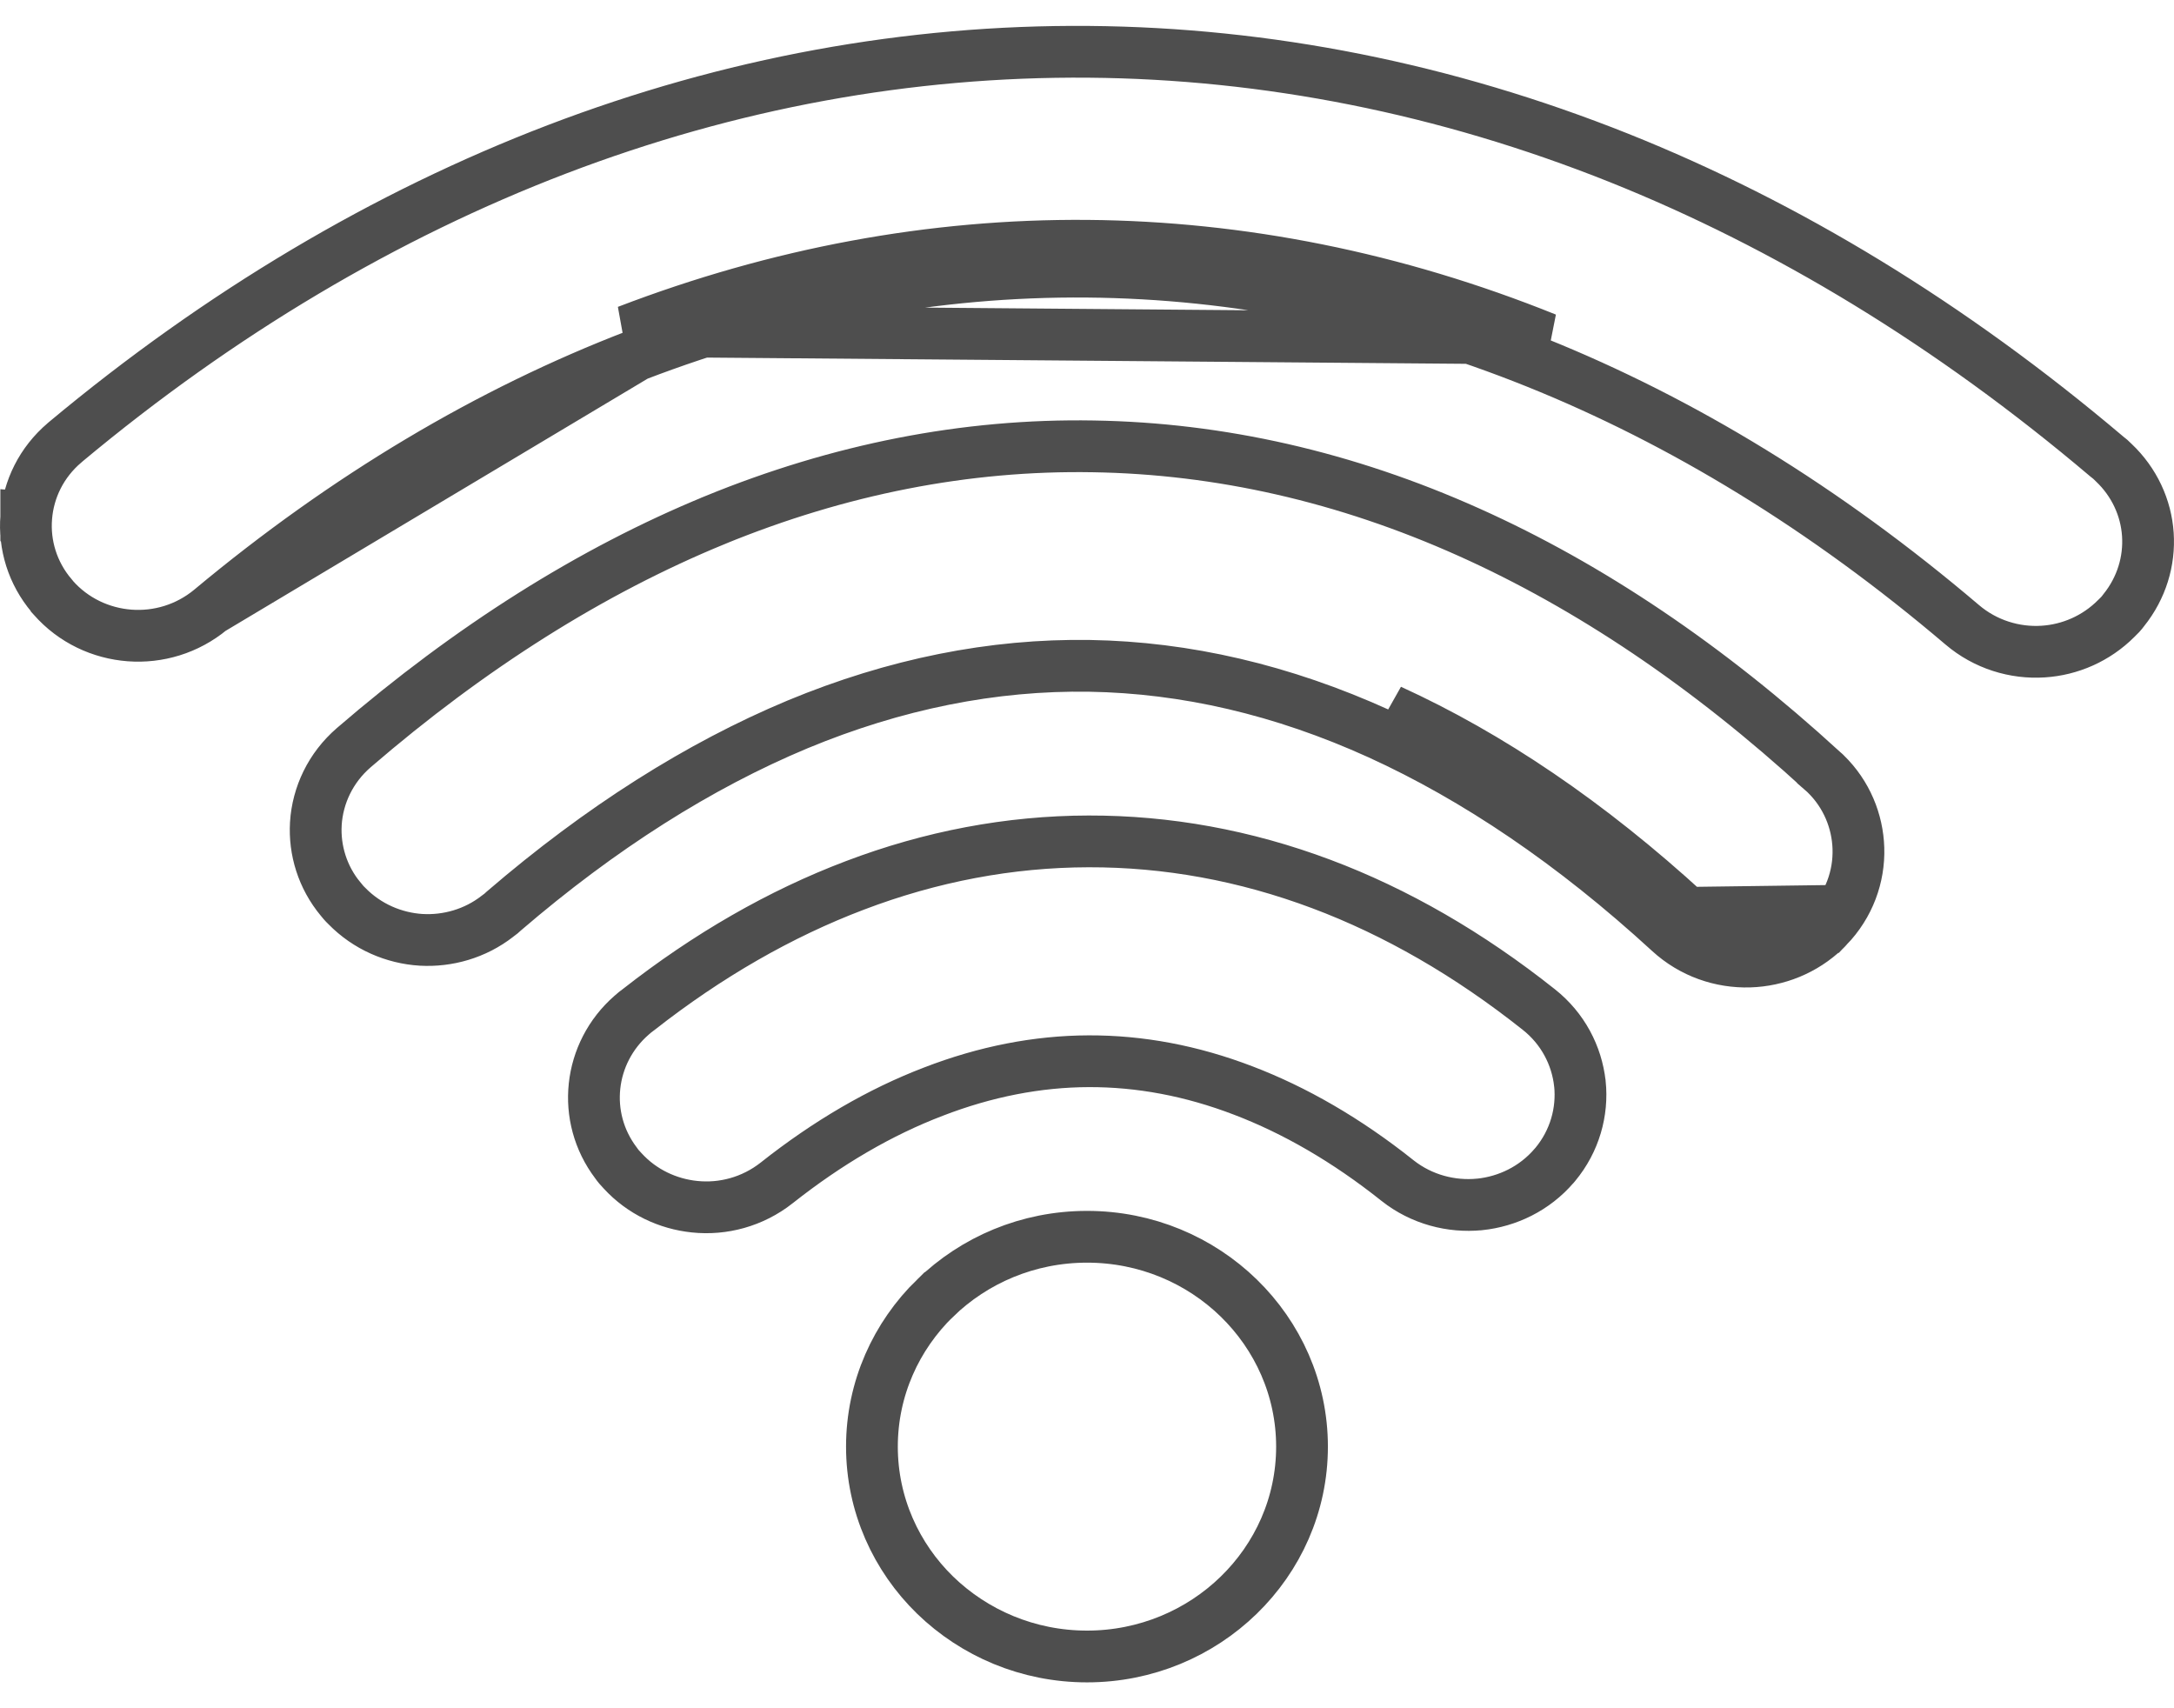 <svg width="42" height="33" viewBox="0 0 42 33" fill="none" xmlns="http://www.w3.org/2000/svg">
<path d="M4.073 11.775L4.072 11.776C3.617 12.153 3.052 12.317 2.505 12.276C1.955 12.235 1.417 11.989 1.026 11.543L1.006 11.521L0.999 11.509C0.626 11.07 0.464 10.521 0.507 9.992M4.073 11.775L12.295 6.862C15.147 5.768 18.074 5.223 21.003 5.248M4.073 11.775C6.685 9.596 9.453 7.953 12.295 6.862L4.073 11.775ZM0.507 9.992C0.549 9.453 0.801 8.931 1.249 8.552L1.253 8.548L1.267 8.536C4.256 6.042 7.452 4.15 10.762 2.884L10.762 2.884C14.101 1.608 17.555 0.972 21.038 1.001L21.038 1.001C24.471 1.03 27.915 1.708 31.279 3.051L31.279 3.051C34.521 4.348 37.684 6.264 40.697 8.815C40.746 8.851 40.793 8.892 40.836 8.937C41.233 9.313 41.461 9.81 41.495 10.325C41.529 10.837 41.374 11.358 41.031 11.785C40.984 11.85 40.932 11.904 40.882 11.95C40.496 12.336 39.991 12.554 39.473 12.587C38.925 12.623 38.356 12.451 37.908 12.069C35.253 9.811 32.49 8.133 29.686 7.005L29.686 7.005C26.815 5.849 23.898 5.273 21.003 5.248M0.507 9.992C0.507 9.992 0.507 9.993 0.507 9.993L1.005 10.032L0.507 9.992C0.507 9.992 0.507 9.992 0.507 9.992ZM21.003 5.248L21.007 4.748M21.003 5.248L21.007 4.748M21.007 4.748C18.012 4.723 15.024 5.28 12.116 6.395L29.872 6.541C26.945 5.362 23.967 4.773 21.007 4.748ZM32.594 17.634C32.929 17.942 33.359 18.087 33.785 18.075C34.196 18.062 34.599 17.904 34.912 17.603L32.594 17.634ZM32.594 17.634C30.696 15.892 28.775 14.597 26.858 13.722L32.594 17.634ZM18.067 30.816L18.068 30.817C18.822 31.547 19.857 32 21.001 32C22.141 32 23.18 31.547 23.931 30.816C24.683 30.085 25.154 29.071 25.154 27.946C25.154 26.824 24.683 25.807 23.931 25.075C23.18 24.344 22.144 23.892 21.001 23.892C19.857 23.892 18.822 24.344 18.068 25.075L18.067 25.075C17.315 25.807 16.845 26.824 16.845 27.946C16.845 29.067 17.315 30.085 18.067 30.816ZM15.004 22.852L15.005 22.851C15.993 22.07 17.007 21.48 18.031 21.089L18.033 21.088C19.038 20.7 20.043 20.504 21.035 20.501C22.018 20.498 23.015 20.682 24.019 21.067L24.019 21.067C25.012 21.446 26.012 22.02 26.999 22.806L27.001 22.808C27.466 23.174 28.039 23.32 28.583 23.267L28.586 23.267C29.124 23.211 29.646 22.961 30.023 22.522L30.028 22.517L30.045 22.497C30.424 22.041 30.578 21.476 30.523 20.935L30.523 20.935L30.522 20.931C30.462 20.392 30.194 19.869 29.727 19.501C28.375 18.427 26.966 17.617 25.529 17.078L25.529 17.078C24.048 16.522 22.543 16.251 21.032 16.254C19.501 16.257 17.986 16.545 16.516 17.104C15.072 17.651 13.671 18.457 12.337 19.503C12.295 19.533 12.249 19.569 12.203 19.611C11.785 19.975 11.541 20.468 11.486 20.98C11.431 21.492 11.565 22.021 11.898 22.462C11.938 22.52 11.983 22.572 12.029 22.619C12.402 23.026 12.904 23.258 13.418 23.311C13.967 23.369 14.541 23.217 15.004 22.852ZM8.137 18.156L8.14 18.156C8.648 18.184 9.177 18.038 9.611 17.7C9.662 17.665 9.705 17.627 9.737 17.596C11.605 15.991 13.505 14.789 15.408 13.994C17.291 13.213 19.179 12.833 21.054 12.863C22.901 12.894 24.771 13.323 26.65 14.177C28.513 15.027 30.39 16.29 32.256 18.003L32.256 18.003C32.692 18.403 33.25 18.591 33.8 18.575L33.801 18.575C34.329 18.558 34.853 18.354 35.259 17.963L35.267 17.955L35.275 17.947L35.31 17.909C35.311 17.909 35.311 17.908 35.312 17.908C35.723 17.482 35.92 16.933 35.903 16.387L35.903 16.386C35.886 15.865 35.677 15.344 35.27 14.948L35.263 14.941L35.256 14.934L35.217 14.9C35.217 14.899 35.216 14.899 35.215 14.898C32.992 12.86 30.705 11.324 28.381 10.282C25.991 9.21 23.561 8.662 21.123 8.623C18.654 8.58 16.207 9.067 13.812 10.047L13.811 10.048C11.423 11.028 9.086 12.503 6.835 14.443L6.835 14.443C6.386 14.831 6.137 15.362 6.102 15.908L6.102 15.911C6.072 16.421 6.229 16.947 6.585 17.374C6.585 17.374 6.585 17.375 6.586 17.375C6.605 17.399 6.645 17.449 6.699 17.5C7.092 17.903 7.61 18.123 8.137 18.156Z" stroke="#222222" stroke-opacity="0.8"/>
</svg>
